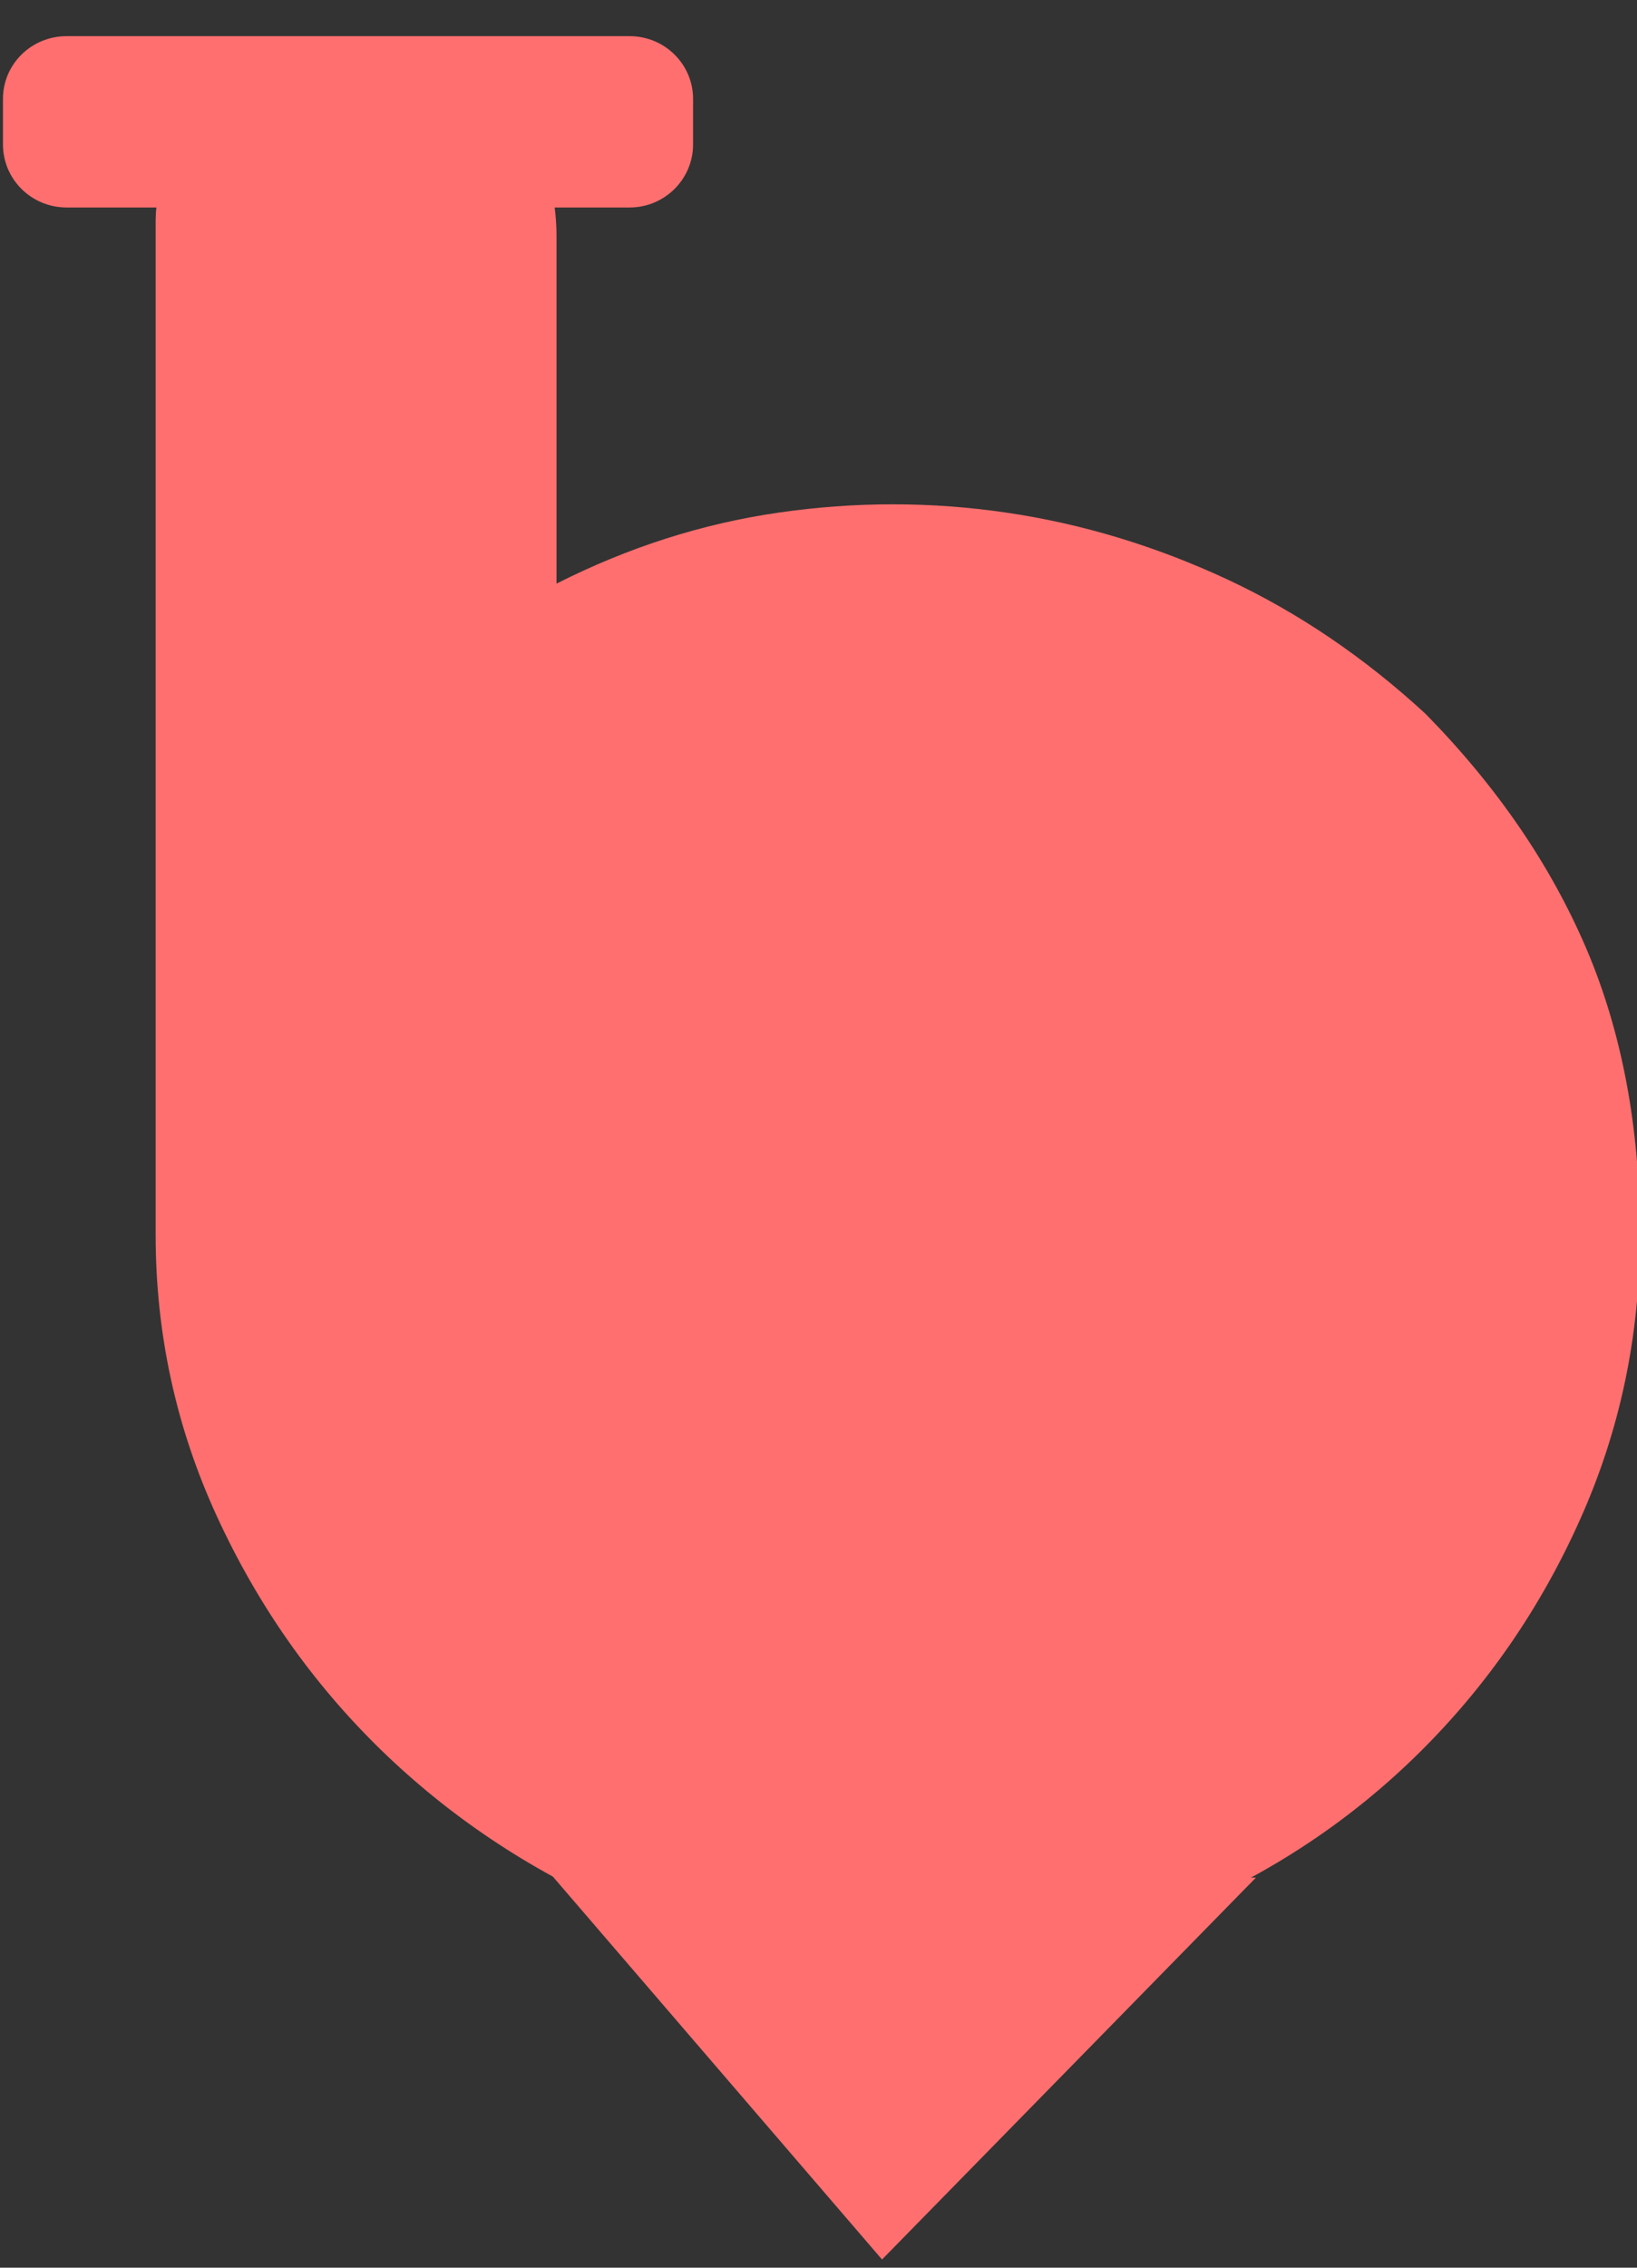 <?xml version="1.0" encoding="utf-8"?>
<svg viewBox="0 0 26 36" fill="none" xmlns="http://www.w3.org/2000/svg">
  <rect x="0" y="0" width="26" height="36" fill="#333333" stroke="none"/>
  <g id="pinRegular_green" transform="matrix(1, 0, 0, 1, 0.047, 0.574)">
    <rect id="Rectangle 5" x="7.8" y="15.429" width="13" height="10.286" fill="white"/>
    <path id="Fill 15 Copy" fill-rule="evenodd" clip-rule="evenodd" d="M 25.149 14.487 C 24.579 13.155 23.731 11.915 22.595 10.759 C 21.626 9.865 20.571 9.149 19.439 8.621 C 18.302 8.093 17.137 7.74 15.937 7.564 C 14.74 7.388 13.532 7.388 12.318 7.564 C 11.1 7.74 9.928 8.117 8.792 8.691 L 8.792 3.164 C 8.792 3.016 8.781 2.868 8.763 2.72 L 9.953 2.72 C 10.508 2.72 10.961 2.272 10.961 1.719 L 10.961 0.997 C 10.961 0.444 10.508 0 9.953 0 L 1.011 0 C 0.452 0 0 0.444 0 0.997 L 0 1.719 C 0 2.272 0.452 2.72 1.011 2.72 L 2.437 2.72 C 2.429 2.787 2.425 2.857 2.425 2.924 L 2.425 19.028 C 2.425 20.599 2.75 22.09 3.398 23.498 C 4.046 24.908 4.912 26.141 5.999 27.201 C 7.085 28.258 8.339 29.096 9.764 29.724 C 11.192 30.347 12.681 30.661 14.238 30.661 C 15.823 30.661 17.329 30.358 18.755 29.749 C 20.183 29.139 21.43 28.304 22.498 27.247 C 23.567 26.19 24.419 24.958 25.049 23.548 C 25.683 22.135 26 20.631 26 19.028 C 26 17.33 25.715 15.815 25.149 14.487 Z" fill="#FF6F6F"/>
    <path id="Rectangle 4" fill-rule="evenodd" clip-rule="evenodd" d="M19.9 29.234L13.962 35.296L8.695 29.172L19.9 29.234Z" fill="#FF6F6F"/>
  </g>
</svg>